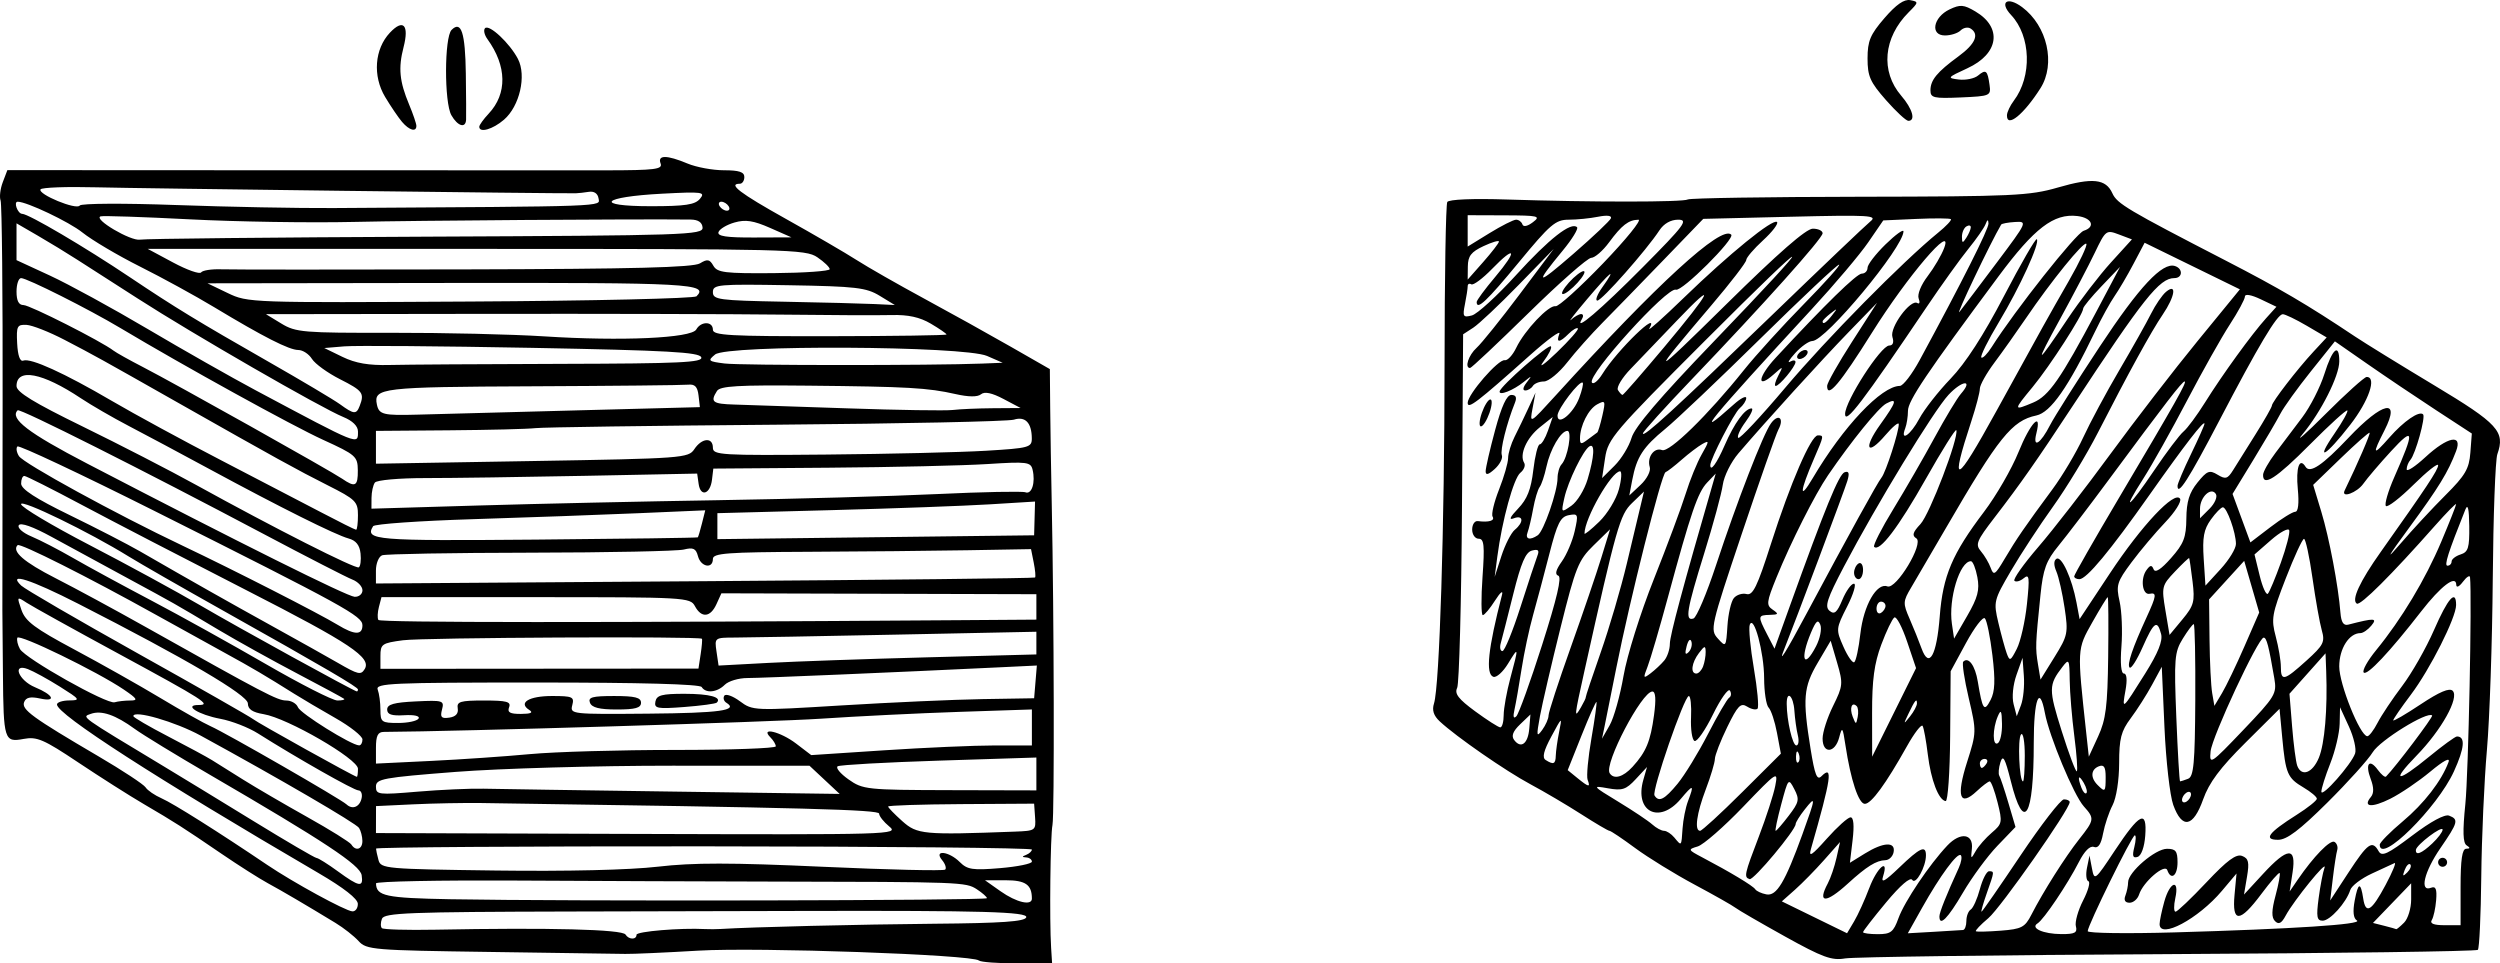 <?xml version="1.0" encoding="utf-8"?>
<svg xmlns="http://www.w3.org/2000/svg" version="1.1" viewBox="0 0 519 200">
	<title>A diagram showing two cubes similar in size and aspect; the first is composed from stacked squares, the second is drawn with no guide to its composition.</title>
	<path d="m 203.221,199.402 c -1.344,-1.214 -45.857,-2.782 -58.203,-2.05 -6.826,0.405 -13.669,0.711 -15.208,0.681 -1.539,-0.032 -14.238,-0.215 -28.22,-0.41 -24.143,-0.338 -25.508,-0.451 -27.145,-2.255 -0.948,-1.044 -3.104,-2.739 -4.793,-3.765 -6.34,-3.853 -10.991,-6.584 -14.075,-8.262 -1.75,-0.952 -6.043,-3.681 -9.539,-6.064 -8.268,-5.635 -9.646,-6.516 -16.16,-10.332 -3.005,-1.76 -9.145,-5.661 -13.646,-8.667 -7.173,-4.793 -8.571,-5.394 -11.335,-4.875 -4.018,0.754 -4.174,0.26 -4.289,-13.575 -0.049,-5.9 -0.101,-11.778 -0.116,-13.06 -0.014,-1.283 0.007,-20.67 0.051,-43.083 C 0.587,61.273 0.397,42.349 0.123,41.633 -0.152,40.917 0.052,39.203 0.576,37.825 l 0.953,-2.507 56.213,0.028 c 30.917,0.014 61.551,0.021 68.075,0.014 10.158,-0.011 11.785,-0.215 11.326,-1.413 -0.692,-1.804 1.266,-1.804 5.581,0 1.842,0.77 5.251,1.399 7.575,1.399 3.136,0 4.227,0.361 4.227,1.399 0,0.77 -0.42,1.399 -0.933,1.399 -2.564,0 0.003,1.958 9.56,7.296 5.771,3.223 12.382,7.069 14.69,8.548 2.308,1.479 8.604,5.074 13.99,7.988 5.386,2.915 13.466,7.403 17.954,9.974 l 8.161,4.674 0.074,8.047 c 0.041,4.426 0.186,13.504 0.324,20.174 0.475,23.005 0.566,64.374 0.147,66.424 -0.44,2.151 -0.637,19.833 -0.283,25.464 l 0.205,3.265 -7.267,0 c -3.997,0 -7.564,-0.269 -7.928,-0.597 z m -71.079,-5.346 c 0,-0.694 9.111,-1.453 14.224,-1.183 0.898,0.047 2.367,0.039 3.264,-0.018 6.284,-0.4 28.875,-0.953 44.455,-1.089 13.908,-0.121 18.671,-0.455 18.965,-1.328 0.385,-1.144 -9.076,-1.417 -45.931,-1.327 -5.643,0.014 -27.59,0.067 -48.772,0.119 -33.488,0.082 -38.584,0.278 -39.055,1.507 -0.298,0.777 -0.304,1.652 -0.014,1.944 0.292,0.292 5.275,0.438 11.074,0.325 23.66,-0.459 38.838,-0.073 39.504,1.005 0.673,1.088 2.285,1.12 2.285,0.045 z m -57.853,-6.417 c -0.018,-1.054 -2.909,-3.316 -8.161,-6.385 -33.803,-19.748 -54.303,-32.963 -54.303,-35.004 0,-0.453 1.154,-0.832 2.565,-0.841 2.377,-0.018 2.235,-0.225 -1.954,-2.855 -2.485,-1.561 -5.481,-3.204 -6.658,-3.651 -3.357,-1.277 -1.919,2.357 1.492,3.771 3.837,1.59 4.52,3.099 1.059,2.339 -2.017,-0.443 -2.942,-0.234 -3.32,0.749 -0.589,1.535 1.643,3.162 15.429,11.249 4.994,2.929 9.401,5.833 9.793,6.453 0.392,0.62 1.895,1.647 3.339,2.282 2.401,1.056 11.791,6.973 21.917,13.813 5.402,3.649 16.212,9.55 17.661,9.641 0.641,0.041 1.154,-0.661 1.139,-1.559 z m 130.601,-1.175 c 9.1e-4,-0.261 -0.942,-1.093 -2.096,-1.849 -2.278,-1.491 -3.205,-1.526 -42.671,-1.6 -13.081,-0.025 -36.9,-0.12 -52.93,-0.211 -16.031,-0.091 -29.14,0.172 -29.132,0.585 0.05,2.633 1.959,3.041 15.414,3.291 24.203,0.45 111.413,0.281 111.416,-0.216 z m 9.329,0.085 c 0,-2.886 -1.316,-3.808 -5.436,-3.808 l -4.304,0 3.238,2.286 c 3.291,2.324 6.503,3.075 6.503,1.521 z M 75.079,181.69 c -0.316,-2.101 -7.704,-6.988 -31.543,-20.866 -6.925,-4.031 -13.927,-8.305 -15.559,-9.497 -3.987,-2.912 -6.918,-3.919 -9.116,-3.131 -1.928,0.691 -2.579,0.223 15.348,11.027 3.334,2.009 11.636,7.073 18.448,11.253 6.812,4.18 12.688,7.617 13.058,7.638 0.37,0.021 2.351,1.263 4.403,2.76 4.49,3.276 5.353,3.418 4.962,0.815 z m 61.477,-1.764 c 7.39,-0.859 15.122,-0.855 34.331,0.018 13.636,0.62 25.037,0.883 25.335,0.585 0.298,-0.298 0.011,-1.182 -0.638,-1.964 -1.835,-2.211 1.406,-1.862 3.662,0.394 1.578,1.579 2.675,1.744 8.394,1.264 3.618,-0.304 6.579,-0.911 6.579,-1.349 0,-0.439 -0.525,-0.831 -1.166,-0.871 -0.933,-0.059 -0.933,-0.168 0,-0.544 0.641,-0.259 1.166,-0.75 1.166,-1.092 0,-0.342 -30.639,-0.642 -68.087,-0.666 -37.448,-0.025 -68.081,0.186 -68.074,0.466 0.007,0.281 0.239,1.35 0.515,2.376 0.483,1.794 1.427,1.878 24.474,2.179 14.667,0.191 27.673,-0.117 33.509,-0.796 z M 75.233,174.578 c -0.007,-0.898 -0.323,-2.114 -0.7,-2.702 -0.614,-0.958 -16.476,-10.204 -32.863,-19.157 -5.277,-2.883 -13.99,-5.405 -13.99,-4.05 0,0.257 3.253,2.154 7.228,4.215 3.976,2.061 8.064,4.27 9.085,4.908 1.021,0.638 3.959,2.478 6.529,4.088 2.57,1.61 8.542,5.093 13.271,7.74 4.73,2.647 8.847,5.212 9.149,5.701 0.904,1.462 2.306,1.007 2.291,-0.743 z m 109.373,-3.003 c -1.154,-0.95 -2.099,-2.148 -2.099,-2.662 0,-0.824 -15.245,-1.231 -82.543,-2.203 -3.591,-0.052 -9.988,0.07 -14.215,0.272 l -7.687,0.366 -0.007,2.799 -0.007,2.799 54.329,0.178 c 52.998,0.174 54.278,0.136 52.231,-1.549 z m 26.078,1.069 c 4.278,-0.16 4.388,-0.238 4.197,-2.985 l -0.196,-2.82 -15.156,0.095 c -8.336,0.052 -15.156,0.278 -15.156,0.501 0,0.224 1.322,1.588 2.937,3.031 3.101,2.771 4.369,2.89 23.374,2.178 z M 75.083,165.639 c 0.166,-0.855 -0.143,-1.555 -0.687,-1.555 -0.919,0 -12.778,-6.725 -20.865,-11.833 -1.941,-1.226 -5.44,-2.586 -7.776,-3.022 -4.543,-0.849 -7.748,-2.87 -4.551,-2.87 2.763,0 1.235,-0.979 -16.788,-10.753 -9.234,-5.008 -17.726,-9.718 -18.873,-10.468 -2.052,-1.342 -2.069,-1.319 -1.085,1.504 0.82,2.354 2.78,3.818 10.945,8.179 5.47,2.921 13.513,7.454 17.873,10.073 4.36,2.619 9.056,5.259 10.435,5.866 3.183,1.402 27.037,15.124 28.236,16.242 1.245,1.161 2.774,0.496 3.135,-1.362 z m 25.348,-1.905 c 2.821,0.064 20.599,0.334 39.505,0.6 l 34.375,0.484 -3.13,-2.926 -3.13,-2.926 -28.447,-0.007 c -15.713,-0.004 -35.858,0.573 -45.002,1.286 -15.192,1.186 -16.555,1.438 -16.555,3.065 0,1.667 0.515,1.729 8.627,1.04 4.745,-0.403 10.936,-0.681 13.757,-0.617 z m 114.721,-3.061 0,-3.411 -20.195,0.645 c -11.107,0.355 -20.581,0.884 -21.052,1.175 -0.471,0.292 0.537,1.516 2.241,2.72 2.985,2.111 3.749,2.192 21.052,2.236 l 17.954,0.046 z M 74.315,159.595 c 0,-2.049 -14.633,-10.516 -19.587,-11.334 -2.329,-0.385 -3.266,-1.024 -3.271,-2.231 -0.007,-1.724 -12.879,-9.29 -35.187,-20.68 -9.924,-5.067 -14.805,-6.625 -11.874,-3.791 0.751,0.727 11.649,7.066 24.217,14.089 12.568,7.022 23.326,13.155 23.907,13.629 0.975,0.795 21.036,11.951 21.561,11.991 0.128,0.011 0.233,-0.743 0.233,-1.672 z m 35.774,-3.044 c 5.056,-0.475 18.592,-0.864 30.079,-0.864 11.488,0 20.887,-0.336 20.887,-0.746 0,-0.41 -0.504,-1.25 -1.119,-1.866 -2.224,-2.225 2.09,-1.185 5.326,1.283 l 3.149,2.402 15.209,-1.002 c 8.365,-0.551 18.672,-1.002 22.904,-1.003 l 7.695,-0.002 0,-3.735 0,-3.735 -15.156,0.504 c -8.336,0.277 -21.242,0.915 -28.68,1.417 -10.056,0.679 -75.41,2.653 -90.704,2.74 -1.244,0.007 -1.632,0.791 -1.632,3.294 l 0,3.284 11.425,-0.555 c 6.284,-0.305 15.562,-0.944 20.618,-1.419 z M 75.247,153.513 c 0,-0.683 -2.52,-2.677 -5.6,-4.431 -3.08,-1.754 -6.936,-4.029 -8.568,-5.055 -5.906,-3.713 -8.781,-5.408 -14.279,-8.419 -3.078,-1.686 -9.583,-5.284 -14.457,-7.996 C 18.335,119.816 4.15,112.677 3.654,113.173 c -1.272,1.272 1.285,3.5 7.87,6.857 4.012,2.045 12.332,6.547 18.487,10.004 24.915,13.991 27.593,15.393 29.411,15.393 1.041,0 2.135,0.631 2.43,1.402 0.493,1.285 11.072,7.879 12.694,7.912 0.385,0.007 0.7,-0.544 0.7,-1.227 z m 11.644,-4.332 c 0.335,-0.542 -0.867,-0.825 -2.976,-0.7 -2.617,0.155 -3.538,-0.154 -3.538,-1.189 0,-1.068 1.408,-1.466 5.951,-1.68 5.656,-0.267 5.925,-0.183 5.436,1.688 -0.42,1.607 -0.143,1.916 1.511,1.68 1.335,-0.19 1.932,-0.846 1.752,-1.921 -0.236,-1.408 0.517,-1.633 5.463,-1.633 4.716,0 5.641,0.249 5.2,1.399 -0.409,1.067 0.177,1.396 2.465,1.385 2.073,-0.011 2.604,-0.266 1.717,-0.829 -2.349,-1.488 -0.065,-2.889 4.714,-2.889 4.291,0 4.672,0.172 4.219,1.905 -0.489,1.869 -0.186,1.902 15.759,1.758 14.93,-0.135 18.803,-0.676 16.233,-2.264 -0.53,-0.328 -0.724,-0.982 -0.432,-1.455 0.292,-0.473 1.747,0.039 3.232,1.138 2.675,1.978 2.882,1.986 21.169,0.868 10.157,-0.621 23.295,-1.209 29.194,-1.307 l 10.726,-0.177 0.283,-3.398 0.283,-3.398 -7.745,0.374 c -21.38,1.033 -49.396,2.224 -52.334,2.224 -1.821,0 -3.941,0.63 -4.71,1.399 -1.604,1.605 -3.952,1.833 -4.797,0.466 -0.367,-0.594 -12.79,-0.933 -34.198,-0.933 -30.275,0 -33.565,0.147 -33.056,1.476 0.311,0.812 0.566,2.701 0.566,4.198 0,2.547 0.236,2.722 3.676,2.722 2.022,0 3.929,-0.409 4.238,-0.91 z m 35.586,-3.288 c -0.44,-1.148 0.465,-1.399 5.03,-1.399 4.327,0 5.567,0.312 5.567,1.399 0,1.071 -1.181,1.399 -5.03,1.399 -3.611,0 -5.181,-0.395 -5.567,-1.399 z m 13.586,-0.251 c 0.263,-1.322 1.361,-1.613 6.056,-1.608 5.231,0.007 7.806,0.709 6.689,1.826 -0.238,0.238 -3.275,0.65 -6.749,0.915 -5.633,0.43 -6.282,0.307 -5.996,-1.133 z M 27.04,145.426 c 1.687,0 1.476,-0.36 -1.331,-2.268 -5.454,-3.707 -21.788,-11.654 -22.112,-10.758 -0.165,0.456 0.08,1.506 0.543,2.334 1.116,1.995 18.061,11.532 19.652,11.06 0.683,-0.202 2.145,-0.368 3.248,-0.368 z m 44.399,-0.348 c -0.214,-0.191 -4.586,-2.551 -9.716,-5.244 -5.13,-2.693 -12.475,-6.771 -16.322,-9.062 -9.653,-5.748 -8.753,-5.237 -19.12,-10.855 -5.13,-2.78 -12.128,-6.585 -15.552,-8.455 -3.899,-2.13 -6.451,-3.036 -6.829,-2.423 -0.337,0.545 0.825,1.575 2.628,2.328 1.778,0.743 5.69,2.769 8.695,4.502 3.004,1.733 10.289,5.692 16.189,8.797 5.899,3.105 16.602,9.045 23.784,13.2 7.182,4.155 13.862,7.556 14.845,7.557 0.983,0.002 1.613,-0.153 1.399,-0.344 z m 2.876,-1.943 c 0,-0.502 -7.014,-4.604 -27.981,-16.364 -8.464,-4.748 -17.278,-9.8 -19.587,-11.228 -8.259,-5.108 -22.385,-11.976 -22.378,-10.88 0.003,0.613 6.404,4.435 14.224,8.493 7.819,4.058 18.204,9.714 23.078,12.567 7.883,4.616 31.81,17.77 32.411,17.817 0.128,0.011 0.233,-0.173 0.233,-0.406 z m 1.387,-4.22 C 77.177,136.527 72.766,133.58 51.238,122.571 38.537,116.077 23.11,108.079 16.954,104.798 10.798,101.518 5.447,98.822 5.062,98.808 c -0.385,-0.014 -0.687,0.709 -0.672,1.606 0.021,1.14 3.043,3.1 10.026,6.498 5.499,2.676 12.097,6.076 14.662,7.555 10.772,6.211 18.282,10.458 27.514,15.561 5.386,2.977 11.472,6.383 13.524,7.57 4.247,2.456 4.8,2.586 5.584,1.317 z m 69.755,-3.1 c 0.25,-1.64 0.368,-3.084 0.262,-3.208 -0.46,-0.539 -57.812,-0.252 -62.049,0.31 -4.388,0.582 -4.692,0.794 -4.692,3.277 l 0,2.654 33.012,-0.025 33.012,-0.025 0.454,-2.983 z m 47.077,0.645 22.618,-0.6 0,-2.355 0,-2.355 -29.147,0.599 c -16.031,0.329 -31.068,0.603 -33.415,0.608 -4.245,0.011 -4.266,0.025 -3.843,2.912 l 0.426,2.903 10.372,-0.556 c 5.704,-0.306 20.55,-0.826 32.989,-1.156 z M 75.241,129.8 C 75.234,127.896 71.594,125.897 32.031,106.055 16.726,98.379 3.94,92.363 3.617,92.686 c -0.323,0.323 -0.182,1.221 0.313,1.997 0.99,1.551 20.102,12.013 34.01,18.618 10.626,5.046 28.288,14.062 32.178,16.425 3.522,2.14 5.132,2.163 5.123,0.074 z m 124.288,-1.054 15.623,-0.112 0,-2.638 0,-2.638 -32.695,-0.093 -32.695,-0.093 -1.032,2.265 c -1.253,2.75 -3.116,2.917 -4.463,0.399 -0.969,-1.81 -1.953,-1.866 -33.035,-1.866 l -32.036,0 -0.53,2.028 c -0.292,1.115 -0.342,2.332 -0.113,2.703 0.349,0.565 46.322,0.582 120.976,0.046 z M 75.247,122.547 c 0,-0.782 -0.944,-1.787 -2.099,-2.232 -1.154,-0.445 -9.444,-4.702 -18.421,-9.459 C 29.652,97.567 4.116,84.724 3.665,85.175 1.951,86.889 5.835,89.865 18.128,96.256 49.771,112.708 72.086,123.823 73.615,123.894 c 0.898,0.042 1.632,-0.564 1.632,-1.347 z m 139.63,-2.657 c 0.158,-0.158 0.035,-1.548 -0.274,-3.09 l -0.56,-2.803 -13.203,0.233 c -7.262,0.128 -22.122,0.273 -33.023,0.322 -16.956,0.076 -19.82,0.291 -19.82,1.488 0,2.137 -2.511,1.666 -3.099,-0.582 -0.419,-1.601 -0.982,-1.865 -2.934,-1.375 -1.329,0.334 -15.674,0.627 -31.878,0.653 -16.204,0.025 -30.042,0.269 -30.752,0.542 -0.71,0.272 -1.29,1.701 -1.29,3.174 l 0,2.679 68.272,-0.477 c 37.55,-0.262 68.402,-0.606 68.559,-0.764 z M 74.849,114.899 C 74.664,113.163 73.894,112.203 72.35,111.785 69.659,111.057 58.104,105.291 43.536,97.408 37.637,94.215 30.082,90.179 26.747,88.439 23.413,86.698 18.933,84.107 16.793,82.681 8.789,77.35 3.43,76.333 3.43,80.147 c 0,1.25 3.575,3.435 13.757,8.409 7.566,3.696 18.164,9.154 23.551,12.13 16.141,8.916 33.069,17.492 33.745,17.095 0.349,-0.204 0.514,-1.501 0.367,-2.882 z m 70.019,-3.348 c 0.099,-0.099 0.486,-1.401 0.861,-2.895 l 0.681,-2.715 -13.919,0.603 c -7.655,0.331 -23.054,0.887 -34.22,1.234 -11.165,0.347 -20.531,1.004 -20.813,1.46 -1.788,2.893 0.372,3.071 33.788,2.783 18.393,-0.159 33.522,-0.37 33.621,-0.468 z m 69.912,-3.926 0.096,-3.503 -9.422,0.581 c -5.182,0.32 -20.02,0.863 -32.973,1.207 l -23.551,0.626 0,2.695 0,2.695 32.877,-0.398 32.877,-0.398 z M 74.311,106.944 c -0.003,-2.807 -0.471,-3.267 -6.296,-6.202 C 61.719,97.57 57.107,95.026 36.966,83.611 20.74,74.415 19.655,73.814 13.412,70.562 10.23,68.904 6.667,67.501 5.493,67.444 c -1.935,-0.094 -2.115,0.266 -1.929,3.861 0.131,2.526 0.592,3.817 1.271,3.556 1.538,-0.59 8.472,2.566 18.398,8.373 4.754,2.781 14.94,8.317 22.634,12.3 7.695,3.984 17.069,8.863 20.832,10.842 3.763,1.979 7.015,3.599 7.228,3.599 0.213,0 0.386,-1.364 0.384,-3.032 z m 75.085,-3.111 c 15.389,-0.247 35.708,-0.817 45.151,-1.265 9.444,-0.448 17.696,-0.613 18.339,-0.366 1.311,0.503 2.113,-2.047 1.476,-4.696 -0.385,-1.603 -1.139,-1.697 -9.375,-1.169 -4.926,0.316 -19.744,0.657 -32.929,0.759 l -23.972,0.185 -0.277,2.312 c -0.362,3.014 -2.377,3.651 -2.771,0.877 l -0.305,-2.153 -23.317,0.466 c -12.825,0.257 -27.724,0.466 -33.111,0.466 -5.45,0 -10.097,0.414 -10.479,0.933 -0.377,0.513 -0.692,1.942 -0.699,3.176 l -0.014,2.243 22.151,-0.658 c 12.183,-0.362 34.743,-0.86 50.132,-1.108 z M 74.283,97.615 C 74.251,94.75 73.857,94.404 67.096,91.318 60.683,88.392 38.338,76.068 24.956,68.077 18.416,64.172 5.611,57.735 4.383,57.735 c -0.524,0 -0.953,1.259 -0.953,2.799 0,1.915 0.46,2.799 1.457,2.799 1.311,0 16.183,7.53 18.682,9.459 0.56,0.433 3.288,1.957 6.063,3.387 6.714,3.462 39.06,21.591 41.393,23.2 2.734,1.886 3.293,1.583 3.258,-1.763 z m 69.865,-4.376 c 1.563,-2.347 3.851,-2.518 3.849,-0.288 -7.8e-4,1.517 1.66,1.617 23.55,1.416 12.953,-0.119 27.853,-0.474 33.111,-0.789 8.994,-0.539 9.559,-0.692 9.546,-2.583 -0.025,-3.23 -1.36,-4.623 -3.72,-3.874 -1.156,0.367 -23.348,0.838 -49.316,1.047 -25.968,0.209 -48.473,0.529 -50.012,0.712 -1.539,0.183 -9.618,0.386 -17.954,0.453 l -15.156,0.12 0,3.405 0,3.405 32.411,-0.551 c 31.374,-0.534 32.452,-0.613 33.691,-2.472 z m -69.833,-3.674 c 0,-1.102 -1.125,-2.211 -3.031,-2.987 C 66.724,84.723 39.968,69.301 28.613,61.985 25.791,60.167 22.65,58.152 21.633,57.507 20.615,56.863 18.097,55.247 16.037,53.917 13.976,52.587 10.297,50.343 7.86,48.931 l -4.43,-2.568 0,3.822 0,3.822 6.968,3.219 c 3.833,1.771 12.961,6.761 20.286,11.089 7.325,4.328 17.405,10.05 22.4,12.715 21.718,11.585 21.231,11.389 21.231,8.536 z m 45.052,-4.361 25.931,-0.682 -0.282,-2.433 c -0.209,-1.802 -0.766,-2.38 -2.148,-2.231 -1.026,0.111 -15.598,0.262 -32.383,0.337 -31.34,0.139 -32.968,0.33 -32.239,3.795 0.436,2.073 1.31,2.29 8.406,2.089 3.731,-0.106 18.452,-0.499 32.714,-0.874 z M 74.681,84.245 c 1.007,-2.624 0.638,-3.121 -4.1,-5.522 -2.566,-1.301 -5.186,-3.197 -5.821,-4.214 -0.635,-1.017 -1.907,-1.849 -2.826,-1.849 -1.894,0 -7.268,-2.734 -17.466,-8.885 C 40.621,61.455 33.696,57.663 29.079,55.348 24.462,53.034 19.073,49.845 17.104,48.263 14.37,46.066 5.561,41.876 3.676,41.876 c -0.918,0 -0.007,2.493 0.92,2.515 1.373,0.032 12.954,6.849 22.448,13.214 9.276,6.219 14.095,9.157 28.617,17.443 6.925,3.952 13.641,7.947 14.923,8.877 2.917,2.117 3.394,2.154 4.097,0.32 z m 131.493,0.502 5.713,-0.041 -3.566,-1.882 c -2.399,-1.266 -3.925,-1.585 -4.663,-0.973 -0.714,0.591 -2.566,0.577 -5.295,-0.041 -5.761,-1.304 -9.811,-1.535 -30.648,-1.747 -14.496,-0.148 -18.218,0.07 -18.873,1.105 -1.444,2.28 -0.928,2.685 3.586,2.816 2.437,0.071 13.034,0.427 23.551,0.791 10.516,0.364 20.327,0.516 21.802,0.338 1.475,-0.178 5.252,-0.343 8.394,-0.366 z m -89.684,-9.21 c 24.794,-0.065 29.503,-0.287 29.088,-1.37 -0.403,-1.051 -6.946,-1.415 -35.18,-1.954 C 91.322,71.85 73.825,71.71 71.517,71.902 l -4.197,0.35 3.776,1.837 c 2.72,1.323 5.459,1.794 9.793,1.682 3.31,-0.085 19.33,-0.19 35.601,-0.233 z m 87.469,-0.062 4.197,-0.168 -3.239,-1.411 c -4.811,-2.095 -53.964,-2.359 -56.461,-0.303 -1.583,1.303 -1.448,1.431 1.952,1.866 3.288,0.42 43.167,0.432 53.551,0.018 z m -59.417,-7.071 c 0.984,-1.758 3.456,-1.729 3.456,0.042 0,1.187 3.433,1.378 24.25,1.349 13.338,-0.018 24.25,-0.179 24.25,-0.357 0,-0.178 -1.464,-1.188 -3.254,-2.244 -2.293,-1.353 -4.702,-1.882 -8.161,-1.79 -2.699,0.072 -12.882,0.032 -22.628,-0.09 -9.747,-0.121 -37.865,-0.191 -62.486,-0.157 l -44.765,0.063 3.21,1.953 c 2.995,1.822 4.526,1.95 22.846,1.914 10.8,-0.021 25.092,0.313 31.761,0.743 15.99,1.031 30.514,0.374 31.52,-1.426 z m 0.05,-6.89 c 2.624,-2.625 -1.431,-2.845 -50.979,-2.773 l -50.544,0.074 4.212,2.025 c 4.173,2.006 4.643,2.023 50.352,1.759 25.377,-0.147 46.508,-0.635 46.958,-1.085 z m 38.029,-0.11 c -2.795,-1.704 -4.925,-1.951 -18.887,-2.19 -14.714,-0.252 -15.737,-0.159 -15.737,1.434 0,1.566 1.191,1.727 14.69,1.986 8.079,0.155 16.579,0.374 18.887,0.487 l 4.197,0.204 -3.15,-1.921 z M 45.952,55.908 c 2.006,0.073 24.764,0.08 50.574,0.018 35.085,-0.086 47.396,-0.402 48.785,-1.252 1.549,-0.948 2.011,-0.866 2.785,0.495 0.81,1.426 2.394,1.62 12.54,1.535 6.387,-0.053 11.613,-0.425 11.613,-0.825 0,-0.4 -1.154,-1.511 -2.565,-2.468 -2.445,-1.659 -5.75,-1.74 -70.79,-1.74 l -68.225,0 5.268,2.826 c 2.897,1.554 5.516,2.478 5.818,2.052 0.302,-0.425 2.191,-0.714 4.197,-0.641 z m 42.508,-6.775 c 54.108,-0.245 57.508,-0.358 57.395,-1.893 -0.08,-1.086 -0.912,-1.642 -2.486,-1.66 -11.222,-0.13 -56.954,0.192 -69.987,0.493 -8.977,0.207 -24.26,-0.035 -33.962,-0.538 -9.702,-0.503 -18.04,-0.781 -18.528,-0.619 -1.613,0.538 6.282,5.2 8.187,4.835 1.026,-0.196 27.747,-0.475 59.381,-0.618 z m 71.407,-1.819 c -3.46,-1.526 -5.107,-1.776 -7.388,-1.122 -1.615,0.463 -3.109,1.361 -3.32,1.994 -0.285,0.854 1.625,1.144 7.388,1.122 l 7.772,-0.032 z M 36.602,42.566 c 10.739,0.39 25.402,0.672 32.583,0.627 57.819,-0.361 55.348,-0.271 55.07,-2.017 -0.161,-1.013 -0.926,-1.526 -2.016,-1.352 -0.966,0.154 -2.176,0.289 -2.689,0.299 -3.709,0.076 -90.876,-1.007 -99.649,-1.238 -6.074,-0.16 -11.243,0.032 -11.488,0.429 -0.622,1.007 7.487,4.353 8.135,3.356 0.296,-0.455 9.101,-0.501 20.053,-0.103 z m 114.66,0.243 c -0.317,-0.513 -0.996,-0.933 -1.509,-0.933 -0.513,0 -0.673,0.42 -0.356,0.933 0.317,0.513 0.996,0.933 1.509,0.933 0.513,0 0.673,-0.42 0.356,-0.933 z m -5.947,-1.538 c 1.175,-1.417 0.551,-1.501 -7.873,-1.06 -12.599,0.659 -14.343,2.598 -2.336,2.598 7.162,0 9.186,-0.305 10.209,-1.538 z M 370.539,194.399 c -5.078,-2.822 -9.695,-5.497 -10.26,-5.945 -0.565,-0.448 -4.385,-2.612 -8.489,-4.808 -4.104,-2.196 -9.647,-5.608 -12.318,-7.58 -2.671,-1.973 -5.076,-3.587 -5.345,-3.587 -0.268,0 -2.91,-1.553 -5.869,-3.452 -2.96,-1.898 -7.688,-4.686 -10.507,-6.196 -5.166,-2.765 -15.432,-9.879 -18.85,-13.061 -1.286,-1.197 -1.651,-2.329 -1.203,-3.732 1.149,-3.6 2.181,-36.716 2.191,-70.332 0.007,-18.079 0.261,-33.277 0.568,-33.774 0.334,-0.541 5.324,-0.748 12.422,-0.514 17.437,0.573 36.58,0.567 37.516,-0.011 0.449,-0.278 16.476,-0.53 35.616,-0.562 31.91,-0.052 35.331,-0.211 41.207,-1.918 7.214,-2.096 9.955,-1.803 11.313,1.207 0.971,2.153 3.158,3.451 23.452,13.924 11.293,5.828 16.978,9.165 26.913,15.802 2.052,1.371 9.46,5.935 16.463,10.143 13.276,7.978 14.747,9.584 13.09,14.284 -0.42,1.19 -0.849,12.869 -0.954,25.952 -0.105,13.084 -0.65,29.036 -1.212,35.45 -0.562,6.414 -1.09,18.25 -1.173,26.303 -0.084,8.053 -0.402,14.892 -0.709,15.199 -0.306,0.306 -29.254,0.706 -64.329,0.887 -35.075,0.182 -65.241,0.583 -67.037,0.892 -2.773,0.477 -4.655,-0.212 -12.497,-4.569 z m 17.516,-10.026 c 1.62,-4.313 4.142,-6.45 2.866,-2.429 -0.477,1.502 0.371,1.035 3.389,-1.866 4.292,-4.125 5.515,-4.682 5.515,-2.513 0,2.4 -2.14,6.24 -2.843,5.102 -0.405,-0.656 -2.472,1.126 -5.434,4.686 -2.629,3.16 -4.78,5.933 -4.78,6.163 0,0.23 1.385,0.418 3.077,0.418 2.682,0 3.232,-0.428 4.282,-3.332 1.247,-3.448 6.447,-11.175 10.151,-15.083 2.701,-2.85 5.439,-2.466 5.082,0.713 -0.243,2.169 -0.195,2.196 0.799,0.443 0.582,-1.026 2.087,-2.74 3.343,-3.809 2.166,-1.842 2.228,-2.169 1.189,-6.297 -0.603,-2.395 -1.334,-4.354 -1.625,-4.354 -0.291,0 -1.506,0.918 -2.7,2.04 -3.543,3.329 -4.282,1.095 -2.002,-6.048 1.97,-6.172 1.975,-6.357 0.343,-13.29 -0.911,-3.867 -1.421,-7.266 -1.133,-7.554 1.088,-1.089 2.461,0.791 3.015,4.128 0.98,5.905 1.32,6.396 2.654,3.824 0.912,-1.758 1.007,-4.052 0.383,-9.273 -0.456,-3.816 -1.161,-7.27 -1.568,-7.677 -0.407,-0.407 -2.171,1.9 -3.921,5.127 l -3.181,5.867 -0.103,13.527 c -0.057,7.44 -0.476,13.48 -0.933,13.422 -1.459,-0.184 -3.062,-4.37 -3.704,-9.672 -0.343,-2.832 -0.828,-5.502 -1.079,-5.932 -0.251,-0.43 -1.711,1.459 -3.245,4.198 -4.397,7.853 -7.409,11.977 -8.749,11.977 -1.29,0 -2.932,-4.956 -4.02,-12.127 -0.588,-3.877 -0.688,-4.002 -1.312,-1.633 -0.863,3.276 -3.438,3.428 -3.438,0.202 0,-1.3 0.979,-4.343 2.176,-6.763 2.062,-4.17 2.106,-4.639 0.84,-8.969 l -1.336,-4.569 -2.689,4.569 c -2.973,5.052 -3.17,7.428 -1.482,17.907 0.868,5.392 1.335,6.569 2.245,5.659 2.462,-2.463 2.058,0.354 -2.161,15.052 -0.534,1.86 0.13,1.436 3.28,-2.099 2.172,-2.437 4.392,-4.431 4.933,-4.431 0.633,0 0.785,1.679 0.425,4.717 l -0.559,4.717 3.104,-1.919 c 3.865,-2.389 6.4,-2.511 5.968,-0.286 -0.174,0.898 -0.94,1.648 -1.701,1.667 -1.894,0.047 -3.892,1.292 -7.805,4.863 -4.558,4.159 -6.396,4.142 -4.159,-0.04 0.593,-1.109 1.408,-3.495 1.81,-5.303 l 0.732,-3.287 -3.305,3.732 c -1.818,2.052 -4.536,4.824 -6.041,6.159 l -2.735,2.428 6.769,3.309 6.769,3.309 1.47,-2.472 c 0.809,-1.36 2.219,-4.466 3.135,-6.903 z m 19.465,8.697 c 0.385,-0.037 0.699,-0.882 0.699,-1.878 0,-0.996 0.408,-2.063 0.907,-2.372 0.499,-0.309 1.355,-2.222 1.901,-4.253 0.547,-2.031 1.398,-3.692 1.891,-3.692 1.146,0 1.148,-0.014 -0.461,4.547 -0.747,2.117 -1.239,3.849 -1.093,3.849 0.146,0 3.783,-5.247 8.084,-11.661 4.301,-6.414 8.36,-11.661 9.021,-11.661 0.661,0 1.201,0.257 1.201,0.57 0,1.503 -14.322,21.932 -16.892,24.095 -1.611,1.356 -2.772,2.578 -2.579,2.717 0.193,0.138 2.524,0.083 5.181,-0.124 4.317,-0.336 4.992,-0.689 6.341,-3.322 2.453,-4.787 7.036,-12.027 9.922,-15.674 3.173,-4.01 3.213,-4.294 0.96,-6.802 -2.09,-2.326 -7.188,-14.562 -8.087,-19.409 -1.118,-6.029 -2.308,-2.818 -2.308,6.227 0,15.482 -2.029,18.862 -4.763,7.936 -1.199,-4.789 -1.631,-5.572 -2.159,-3.908 -0.363,1.144 -0.467,2.399 -0.232,2.788 0.236,0.389 1.089,2.942 1.895,5.673 l 1.467,4.965 -3.747,3.897 c -2.061,2.143 -5.282,6.521 -7.159,9.728 -3.155,5.392 -4.89,7.14 -4.89,4.929 0,-0.818 1.458,-4.469 4.017,-10.059 0.528,-1.154 0.722,-2.336 0.431,-2.627 -0.681,-0.682 -4.298,4.226 -8.054,10.928 l -2.954,5.271 5.378,-0.306 c 2.958,-0.168 5.693,-0.336 6.078,-0.373 z m 23.429,-0.767 c -0.227,-0.898 0.449,-3.309 1.502,-5.359 1.054,-2.049 1.55,-3.848 1.103,-3.997 -0.447,-0.149 -0.579,-1.411 -0.293,-2.804 l 0.52,-2.533 0.511,2.679 c 0.498,2.61 0.619,2.516 4.708,-3.657 5.212,-7.869 6.754,-8.635 6.354,-3.157 -0.173,2.37 -0.818,4.163 -1.589,4.417 -0.982,0.323 -1.148,-0.17 -0.682,-2.026 0.339,-1.35 0.385,-2.454 0.104,-2.454 -0.581,0 -9.778,18.709 -9.781,19.897 -9.5e-4,0.425 8.078,0.541 17.952,0.256 24.754,-0.713 39.254,-1.658 37.937,-2.472 -0.737,-0.455 -0.891,-1.847 -0.459,-4.148 0.711,-3.792 1.233,-3.915 1.767,-0.417 0.516,3.379 1.728,2.645 4.643,-2.812 1.439,-2.694 2.278,-4.739 1.865,-4.544 -0.413,0.194 -2.538,1.177 -4.723,2.184 -2.185,1.007 -4.196,2.535 -4.469,3.396 -0.837,2.638 -4.204,6.384 -5.738,6.384 -1.203,0 -1.345,-0.801 -0.831,-4.676 0.341,-2.572 0.887,-5.405 1.213,-6.297 0.708,-1.938 -6.389,6.802 -8.061,9.926 -0.856,1.601 -1.442,1.904 -2.204,1.141 -0.763,-0.763 -0.732,-2.185 0.116,-5.357 0.635,-2.375 1.012,-4.46 0.839,-4.634 -0.174,-0.174 -1.874,1.772 -3.779,4.323 -4.507,6.038 -6.131,6.098 -5.584,0.208 l 0.412,-4.431 -3.022,3.59 c -4.91,5.833 -12.962,10.127 -12.948,6.905 0.003,-0.641 0.442,-2.74 0.977,-4.664 1.165,-4.196 3.187,-4.816 2.283,-0.7 -0.338,1.539 -0.316,2.799 0.049,2.799 0.365,0 3.253,-2.747 6.418,-6.105 4.304,-4.567 6.169,-5.946 7.399,-5.474 1.348,0.517 1.532,1.298 1.022,4.323 l -0.624,3.692 3.946,-4.281 c 5.144,-5.581 6.958,-5.675 6.137,-0.317 l -0.608,3.965 1.654,-2.42 c 3.317,-4.853 6.787,-8.416 7.667,-7.872 0.496,0.306 0.745,1.068 0.555,1.693 -0.19,0.625 -0.597,3.235 -0.902,5.801 l -0.556,4.664 3.814,-5.831 c 3.993,-6.104 4.922,-6.758 6.241,-4.401 0.662,1.183 1.867,0.621 6.988,-3.256 3.834,-2.903 6.741,-4.474 7.641,-4.128 2.039,0.783 1.874,1.401 -1.812,6.761 -3.37,4.901 -4.378,9.15 -1.948,8.217 0.995,-0.382 1.257,0.243 1.074,2.56 -0.134,1.686 -0.541,3.548 -0.905,4.137 -0.451,0.731 0.395,1.072 2.657,1.072 l 3.32,0 0,-7.929 c 0,-5.714 0.326,-7.933 1.166,-7.944 0.849,-0.011 0.874,-0.201 0.093,-0.7 -0.777,-0.496 -0.851,-2.876 -0.268,-8.615 0.634,-6.241 1.391,-43.059 0.968,-47.056 -0.051,-0.483 -0.709,-0.063 -1.462,0.933 -0.816,1.079 -1.381,1.326 -1.399,0.612 -0.052,-2.104 -3.212,0.312 -7.305,5.585 -6.501,8.375 -11.194,13.369 -11.9,12.662 -0.371,-0.371 0.793,-2.47 2.588,-4.663 5.257,-6.426 10.199,-14.655 13.505,-22.487 1.696,-4.017 3.083,-7.526 3.083,-7.797 0,-0.271 -1.989,1.756 -4.421,4.505 -9.03,10.21 -15.44,16.6 -16.189,16.137 -1.182,-0.73 0.599,-4.579 4.979,-10.758 9.512,-13.42 11.9,-17.028 11.9,-17.971 0,-0.552 -2.298,1.266 -5.107,4.041 -2.809,2.774 -5.388,4.763 -5.732,4.419 -0.344,-0.344 0.442,-3.048 1.746,-6.009 4.26,-9.672 4.144,-10.613 -0.665,-5.383 -2.359,2.565 -4.954,5.609 -5.767,6.763 -1.329,1.887 -4.704,3.105 -3.878,1.399 2.71,-5.594 5.381,-11.77 5.178,-11.973 -0.142,-0.142 -2.837,2.234 -5.987,5.28 l -5.729,5.538 1.695,5.598 c 1.651,5.455 3.522,15.34 3.971,20.978 0.156,1.963 0.64,2.691 1.622,2.438 5.48,-1.413 6.101,-1.386 4.782,0.21 -0.704,0.852 -1.72,1.55 -2.258,1.55 -2.351,0 -4.39,3.199 -4.402,6.908 -0.011,3.644 4.298,14.385 5.818,14.498 0.372,0.028 1.336,-1.227 2.143,-2.789 0.807,-1.561 3.107,-5.005 5.111,-7.653 2.004,-2.648 4.978,-7.877 6.61,-11.621 2.878,-6.602 4.582,-8.527 4.58,-5.174 -9.6e-4,2.615 -5.41,13.335 -9.394,18.618 -2.015,2.672 -3.663,5.066 -3.663,5.32 0,0.255 2.561,-1.238 5.69,-3.318 3.919,-2.603 5.99,-3.48 6.655,-2.816 1.421,1.421 -2.327,8.148 -7.49,13.447 -5.456,5.599 -4.083,5.722 2.607,0.233 2.814,-2.309 5.41,-4.198 5.768,-4.198 1.792,0 1.587,2.4 -0.62,7.242 -3.448,7.566 -15.408,19.391 -15.408,15.234 0,-0.465 2.14,-2.638 4.755,-4.828 4.449,-3.726 8.087,-8.435 9.525,-12.33 0.391,-1.06 -1.008,-0.324 -3.799,1.998 -2.43,2.022 -6.15,4.543 -8.267,5.603 -3.866,1.935 -5.812,1.763 -4.051,-0.359 0.639,-0.77 0.628,-1.972 -0.035,-3.713 -1.207,-3.175 -0.306,-4.348 1.472,-1.917 0.722,0.988 1.489,1.617 1.704,1.398 2.019,-2.058 9.841,-12.417 9.577,-12.682 -0.952,-0.952 -10.84,5.157 -12.332,7.619 -0.933,1.539 -5.187,6.262 -9.454,10.495 -5.749,5.703 -8.39,7.696 -10.199,7.696 -3.113,0 -2.02,-1.471 3.854,-5.184 2.306,-1.458 4.193,-2.963 4.193,-3.345 0,-0.382 -1.246,-1.43 -2.769,-2.33 -3.345,-1.976 -3.717,-2.853 -4.424,-10.423 l -0.552,-5.913 -7.098,7.057 c -5.25,5.22 -7.53,8.274 -8.757,11.732 -2.066,5.817 -4.367,6.253 -6.207,1.176 -0.698,-1.924 -1.52,-9.166 -1.827,-16.092 l -0.559,-12.594 -2.018,3.732 c -1.11,2.052 -3.1,5.177 -4.422,6.945 -2.01,2.687 -2.405,4.215 -2.41,9.329 -0.004,3.53 -0.58,7.217 -1.364,8.721 -0.747,1.433 -1.635,4.082 -1.974,5.886 -0.423,2.254 -1.017,3.128 -1.897,2.79 -0.81,-0.311 -1.962,0.842 -3.13,3.133 -2.349,4.605 -7.283,11.939 -8.567,12.732 -1.584,0.979 1.158,2.21 4.959,2.226 2.787,0.011 3.335,-0.284 2.997,-1.618 z m 10.281,-6.373 c 0.311,-0.812 0.566,-2.067 0.566,-2.791 0,-2.078 5.647,-6.928 8.066,-6.928 1.815,0 2.193,0.482 2.193,2.799 0,2.8 -1.342,3.83 -2.126,1.633 -0.51,-1.43 -5.031,2.47 -5.849,5.045 -0.3,0.945 -1.191,1.718 -1.981,1.718 -0.926,0 -1.235,-0.524 -0.87,-1.476 z m 64.922,-6.92 c 0,-0.513 0.42,-0.933 0.933,-0.933 0.513,0 0.933,0.42 0.933,0.933 0,0.513 -0.42,0.933 -0.933,0.933 -0.513,0 -0.933,-0.42 -0.933,-0.933 z m -7.062,12.527 c 0.806,-0.806 1.466,-2.973 1.466,-4.816 l 0,-3.35 -3.964,4.116 -3.964,4.116 2.332,0.589 c 1.282,0.324 2.407,0.639 2.498,0.7 0.092,0.061 0.826,-0.549 1.632,-1.356 z M 374.206,173.123 c 2.784,-7.684 2.818,-8.083 0.436,-5.054 -1.026,1.305 -1.865,2.656 -1.865,3.003 0,1.259 -8.732,11.711 -9.554,11.437 -1.223,-0.408 -1.109,-0.932 1.931,-8.887 1.515,-3.964 3.039,-8.676 3.387,-10.472 0.616,-3.179 0.44,-3.064 -6.659,4.332 -4.011,4.179 -8.257,7.887 -9.436,8.24 -2.077,0.622 -2.048,0.693 0.933,2.263 5.801,3.055 10.539,5.905 11.005,6.621 0.257,0.394 1.297,0.874 2.313,1.067 2.129,0.404 3.871,-2.508 7.51,-12.551 z m 126.17,6.328 c -0.287,-0.287 -0.809,0.231 -1.159,1.151 -0.506,1.33 -0.399,1.437 0.522,0.522 0.637,-0.633 0.924,-1.386 0.637,-1.673 z m 4.55,-4.336 c 1.187,-1.116 2.159,-2.407 2.159,-2.87 0,-0.982 -5.468,3.159 -5.545,4.198 -0.092,1.245 1.177,0.747 3.386,-1.329 z m -155.627,-3.122 c 0.122,-1.807 0.627,-4.353 1.123,-5.658 1.346,-3.542 1.136,-3.606 -1.512,-0.458 -4.459,5.3 -9.65,2.635 -7.753,-3.98 l 0.765,-2.67 -2.338,2.523 c -2.019,2.179 -2.81,2.438 -5.792,1.898 -3.323,-0.602 -3.242,-0.497 2.143,2.773 3.078,1.869 6.259,3.996 7.069,4.728 0.81,0.731 1.913,1.329 2.451,1.329 0.538,0 1.501,0.63 2.139,1.399 1.517,1.829 1.45,1.903 1.705,-1.885 z m 12.365,-7.523 8.044,-8.009 -0.806,-4.314 c -0.443,-2.372 -1.222,-4.73 -1.73,-5.238 -0.508,-0.509 -0.931,-3.255 -0.939,-6.102 -0.014,-5.374 -2.152,-13.319 -2.987,-11.1 -0.26,0.692 0.125,4.765 0.856,9.052 0.731,4.287 1.073,8.05 0.76,8.363 -0.313,0.313 -1.28,0.121 -2.149,-0.427 -1.346,-0.849 -1.958,-0.222 -4.131,4.231 -1.403,2.875 -2.561,5.857 -2.573,6.627 -0.011,0.77 -0.861,3.608 -1.886,6.307 -1.906,5.016 -2.401,8.619 -1.184,8.619 0.375,0 4.301,-3.604 8.725,-8.009 z m 9.678,4.873 c 2.151,-2.82 2.267,-3.375 1.156,-5.516 -1.212,-2.336 -1.262,-2.277 -2.712,3.136 -0.813,3.034 -1.333,5.516 -1.156,5.516 0.177,0 1.397,-1.411 2.712,-3.136 z m 83.512,-4.438 c 0,-0.513 -0.42,-0.673 -0.933,-0.356 -0.513,0.317 -0.933,0.996 -0.933,1.509 0,0.513 0.42,0.673 0.933,0.356 0.513,-0.317 0.933,-0.996 0.933,-1.509 z m -106.589,-2.199 c 1.469,-1.783 4.309,-6.426 6.311,-10.318 2.002,-3.892 3.985,-7.29 4.407,-7.551 0.422,-0.261 0.491,-0.92 0.154,-1.465 -0.337,-0.545 -1.925,1.688 -3.53,4.962 -1.605,3.274 -3.33,5.743 -3.833,5.487 -0.503,-0.257 -0.824,-2.46 -0.712,-4.898 0.112,-2.437 -0.098,-4.428 -0.466,-4.424 -0.945,0.011 -7.724,19.666 -7.119,20.645 0.898,1.453 2.078,0.852 4.788,-2.437 z m 84.319,-0.187 c -1.099,-1.891 -1.365,-1.286 -0.465,1.06 0.32,0.834 0.778,1.319 1.018,1.079 0.24,-0.24 -0.007,-1.203 -0.553,-2.139 z m 56.335,-6.097 c 0.302,-0.878 -0.279,-3.397 -1.29,-5.597 l -1.838,-4.001 -0.079,3.464 c -0.043,1.905 -0.918,5.594 -1.944,8.197 -1.026,2.603 -1.859,5.243 -1.852,5.865 0.018,1.365 6.225,-5.664 7.002,-7.927 z m -51.785,4.89 c 0,-2.078 -0.349,-2.635 -1.399,-2.232 -1.685,0.647 -1.808,2.353 -0.28,3.882 1.571,1.571 1.679,1.465 1.679,-1.65 z m -107.544,0.576 c -0.266,-0.693 0.089,-4.561 0.79,-8.595 0.7,-4.034 1.17,-7.437 1.045,-7.563 -0.126,-0.126 -1.52,3.007 -3.099,6.962 l -2.87,7.191 1.976,1.612 c 2.402,1.959 2.787,2.029 2.159,0.393 z m 90.755,-4.99 c 0,-2.93 -0.35,-4.92 -0.779,-4.431 -0.742,0.845 -0.371,9.749 0.406,9.749 0.205,0 0.372,-2.393 0.372,-5.317 z m 33.899,4.777 c 1.172,-0.45 1.422,-3.172 1.497,-16.325 0.049,-8.682 -0.096,-15.785 -0.322,-15.785 -0.227,0 -1.252,1.364 -2.279,3.032 -1.714,2.783 -1.824,4.124 -1.337,16.325 0.292,7.311 0.644,13.294 0.782,13.294 0.139,0 0.885,-0.243 1.659,-0.54 z M 338.921,159.186 c 2.812,-3.088 3.72,-5.273 4.456,-10.728 0.445,-3.296 0.332,-4.898 -0.347,-4.898 -2.188,0 -10.054,15.021 -8.87,16.937 0.855,1.383 2.793,0.849 4.761,-1.312 z m 91.707,-6.369 c -0.494,-3.808 -0.925,-9.023 -0.957,-11.589 -0.055,-4.391 -0.143,-4.555 -1.496,-2.799 -2.901,3.764 -2.911,4.648 -0.157,13.368 1.512,4.787 2.92,8.533 3.129,8.324 0.209,-0.209 -0.025,-3.496 -0.518,-7.304 z m 50.763,4.504 c 1.21,-2.914 1.821,-10.096 1.528,-17.958 l -0.139,-3.732 -3.743,4.198 -3.743,4.198 0.548,6.796 c 0.302,3.738 0.784,7.411 1.072,8.163 0.899,2.343 3.162,1.501 4.477,-1.665 z m -68.974,1.166 c 0.317,-0.513 0.132,-0.933 -0.411,-0.933 -0.543,0 -0.988,0.42 -0.988,0.933 0,0.513 0.185,0.933 0.411,0.933 0.226,0 0.671,-0.42 0.988,-0.933 z m -89.436,-1.633 c 0.021,-0.898 0.331,-3.102 0.691,-4.898 0.65,-3.241 0.639,-3.235 -1.608,0.933 -1.605,2.977 -1.951,4.397 -1.191,4.883 1.639,1.048 2.068,0.861 2.108,-0.919 z m 50.433,-0.408 c -0.298,-0.744 -0.519,-0.523 -0.564,0.564 -0.04,0.983 0.18,1.534 0.49,1.224 0.31,-0.31 0.343,-1.115 0.074,-1.788 z m 98.738,-15.602 c -1.164,-6.793 -1.605,-8.478 -2.216,-8.473 -1.13,0.011 -10.733,20.602 -11.019,23.626 -0.269,2.844 -0.014,2.677 6.765,-4.425 6.684,-7.003 7.015,-7.552 6.47,-10.728 z m -76.239,-7.646 c -1.021,-3.025 -2.211,-5.282 -2.643,-5.014 -0.432,0.267 -1.653,2.803 -2.712,5.634 -1.465,3.917 -1.923,7.314 -1.913,14.209 l 0.014,9.061 4.557,-9.194 4.557,-9.194 -1.857,-5.5 z m 41.745,3.132 c 0.086,-6.798 0.042,-12.361 -0.096,-12.361 -0.139,0 -1.58,2.353 -3.203,5.23 -3.172,5.622 -3.16,5.411 -1.278,22.757 l 0.557,5.131 1.932,-4.198 c 1.612,-3.502 1.958,-6.247 2.088,-16.559 z m -120.177,14.903 0.236,-2.911 -2.139,2.05 c -1.493,1.431 -1.868,2.412 -1.244,3.247 1.419,1.898 2.889,0.782 3.146,-2.386 z m 55.749,1.422 c -0.283,-1.154 -0.606,-3.462 -0.717,-5.129 -0.208,-3.107 -1.61,-4.341 -1.591,-1.401 0.021,3.5 1.208,8.629 1.995,8.629 0.456,0 0.597,-0.945 0.314,-2.099 z m 42.385,-2.387 c -0.053,-2.775 -0.221,-3.081 -0.867,-1.577 -1.125,2.62 -1.125,6.293 0,5.597 0.513,-0.317 0.903,-2.126 0.867,-4.02 z m -94.136,-1.742 c 0,-0.664 2.06,-6.986 4.579,-14.048 2.518,-7.062 5.391,-15.486 6.383,-18.719 l 1.805,-5.878 -3.432,3.352 c -3.144,3.07 -3.719,4.505 -6.848,17.072 -1.879,7.546 -3.802,15.818 -4.273,18.382 -0.759,4.129 -0.706,4.455 0.465,2.854 0.727,-0.994 1.322,-2.351 1.322,-3.015 z m 15.567,-8.218 c 0.722,-4.196 3.485,-13.003 6.295,-20.07 2.755,-6.927 5.724,-14.903 6.6,-17.725 0.875,-2.822 2.376,-6.506 3.335,-8.186 1.588,-2.783 1.6,-2.975 0.129,-2.151 -0.888,0.498 -2.809,1.956 -4.269,3.24 -1.46,1.285 -2.978,2.462 -3.375,2.617 -0.828,0.323 -7.411,26.487 -10.21,40.58 -1.039,5.233 -2.134,10.69 -2.434,12.127 l -0.545,2.614 1.592,-2.785 c 0.876,-1.532 2.172,-6.15 2.88,-10.262 z m -24.883,8.149 c 0.007,-1.411 0.631,-4.874 1.388,-7.696 1.765,-6.578 1.752,-6.655 -0.498,-2.963 -1.039,1.705 -2.402,2.925 -3.028,2.711 -1.662,-0.569 -1.112,-5.805 1.788,-17.005 0.276,-1.064 -0.343,-0.563 -1.441,1.166 -1.058,1.668 -2.202,3.032 -2.542,3.032 -0.34,0 -0.367,-3.568 -0.059,-7.929 0.463,-6.565 0.327,-7.93 -0.794,-7.93 -0.744,0 -1.354,-0.858 -1.354,-1.907 0,-1.049 0.525,-1.839 1.166,-1.755 2.319,0.301 3.597,-0.087 3.073,-0.935 -0.294,-0.476 0.311,-3.01 1.344,-5.632 1.033,-2.622 1.879,-5.557 1.879,-6.522 0,-0.966 0.601,-2.944 1.336,-4.397 0.735,-1.453 2.015,-4.11 2.844,-5.906 l 1.508,-3.265 -0.616,3.265 c -0.616,3.263 -0.612,3.26 4.851,-2.748 21.101,-23.21 34.366,-35.359 36.393,-33.332 0.845,0.845 -10.254,11.897 -11.479,11.431 -1.771,-0.674 -18.412,17.707 -17.446,19.27 0.296,0.479 1.277,-0.319 2.18,-1.773 3.117,-5.016 12.143,-13.734 9.739,-9.406 -0.356,0.641 2.872,-2.244 7.173,-6.412 9.438,-9.145 18.532,-16.536 19.345,-15.723 0.327,0.327 -0.978,2.036 -2.9,3.798 -1.922,1.762 -3.494,3.603 -3.494,4.092 0,0.489 -3.253,4.715 -7.228,9.391 -13.183,15.507 -12.825,15.476 3.158,-0.276 10.754,-10.6 16.509,-15.626 17.89,-15.626 1.12,0 2.036,0.428 2.036,0.952 0,1.072 -12.257,14.752 -27.281,30.448 -5.515,5.761 -10.026,10.757 -10.026,11.103 0,1 6.604,-5.049 26.716,-24.474 10.334,-9.98 19.567,-18.776 20.519,-19.546 1.549,-1.254 -0.18,-1.355 -16.488,-0.961 l -18.218,0.44 -8.363,8.662 c -4.6,4.764 -10.256,10.575 -12.569,12.914 -2.313,2.338 -5.601,6.036 -7.307,8.217 -1.706,2.181 -3.881,3.965 -4.834,3.965 -0.953,0 -1.991,0.42 -2.308,0.933 -0.317,0.513 -1.023,0.933 -1.568,0.933 -0.597,0 -0.489,-0.65 0.272,-1.633 1.182,-1.526 1.144,-1.535 -0.585,-0.142 -2.183,1.76 -5.156,2.933 -5.013,1.978 0.166,-1.105 10.136,-9.867 10.646,-9.357 0.259,0.259 -0.443,1.69 -1.562,3.18 -1.119,1.489 0.125,0.634 2.764,-1.9 2.639,-2.534 4.617,-4.788 4.397,-5.009 -0.22,-0.22 -1.08,0.279 -1.911,1.11 -1.924,1.924 -2.669,1.926 -1.931,0.004 0.318,-0.828 -2.417,1.166 -6.077,4.431 -11.068,9.874 -12.955,11.317 -12.955,9.904 0,-1.768 6.384,-9.113 7.689,-8.846 0.576,0.118 1.652,-1.045 2.391,-2.584 1.738,-3.618 6.759,-8.927 8.16,-8.628 0.598,0.128 5.028,-3.866 9.844,-8.874 4.816,-5.009 8.127,-9.095 7.358,-9.081 -2.046,0.037 -3.453,1.123 -6.097,4.708 -1.297,1.758 -2.964,3.202 -3.704,3.207 -0.74,0.007 -6.589,5.153 -12.996,11.438 -6.408,6.285 -11.874,11.428 -12.148,11.428 -1.198,0 -0.336,-2.655 1.359,-4.19 1.021,-0.924 5.04,-5.922 8.932,-11.106 l 7.076,-9.426 -7.3,7.495 c -4.015,4.122 -8.248,8.11 -9.406,8.862 l -2.106,1.368 -0.237,35.916 c -0.13,19.754 -0.58,36.622 -1,37.485 -0.592,1.215 0.251,2.313 3.742,4.875 2.478,1.818 4.82,3.316 5.205,3.329 0.385,0.014 0.705,-1.131 0.711,-2.542 z m -3.742,-50.634 c 0,-0.686 0.885,-4.529 1.968,-8.541 1.343,-4.979 2.411,-7.293 3.364,-7.293 0.958,0 1.191,0.513 0.742,1.633 -1.711,4.269 -3.105,9.856 -2.713,10.878 0.239,0.624 -0.419,1.908 -1.463,2.853 -1.35,1.222 -1.898,1.358 -1.898,0.471 z M 307.628,85.721 c 0.536,-1.539 1.332,-2.799 1.768,-2.799 0.436,0 0.354,1.259 -0.183,2.799 -0.536,1.539 -1.332,2.799 -1.768,2.799 -0.436,0 -0.354,-1.259 0.183,-2.799 z m 16.649,-24.863 c 0,-0.513 1.049,-1.919 2.332,-3.124 1.282,-1.205 2.332,-1.771 2.332,-1.258 0,0.513 -1.049,1.919 -2.332,3.124 -1.282,1.205 -2.332,1.771 -2.332,1.258 z m 61.174,85.738 c -1.003,-1.003 -1.536,0.402 -0.831,2.194 0.661,1.681 0.71,1.684 1.037,0.061 0.189,-0.938 0.096,-1.953 -0.206,-2.254 z m 12.509,-0.572 c 0,-1.185 -0.431,-0.656 -1.791,2.2 -1.047,2.199 -1.028,2.229 0.34,0.521 0.798,-0.996 1.45,-2.22 1.45,-2.721 z M 320.161,133.82 c 3.067,-9.612 4.105,-14.052 3.342,-14.306 -0.757,-0.252 -0.527,-1.181 0.73,-2.947 1.01,-1.418 2.212,-4.251 2.671,-6.295 0.792,-3.524 0.728,-3.696 -1.232,-3.321 -1.723,0.329 -2.391,1.661 -4.016,8.008 -1.072,4.187 -2.599,9.921 -3.394,12.743 -0.795,2.822 -1.869,7.86 -2.386,11.195 -0.518,3.335 -1.177,7.113 -1.466,8.396 -0.345,1.531 -0.211,2.012 0.389,1.399 0.503,-0.513 2.916,-7.205 5.362,-14.871 z m 9.04,10.935 c -0.051,-0.112 1.349,-4.311 3.11,-9.329 1.761,-5.018 4.201,-13.322 5.423,-18.453 1.221,-5.131 2.521,-10.588 2.887,-12.127 l 0.667,-2.799 -2.48,2.391 c -2.516,2.425 -3.225,4.927 -9.881,34.859 -2.133,9.593 -2.177,10.052 -0.714,7.529 0.595,-1.026 1.04,-1.958 0.989,-2.07 z m 90.953,-4.426 -0.277,-3.765 -1.255,3.548 c -0.725,2.049 -0.978,4.611 -0.599,6.064 l 0.656,2.516 0.876,-2.299 c 0.482,-1.264 0.751,-3.993 0.599,-6.064 z m 25.208,-0.542 c 2.654,-4.241 3.656,-6.734 3.283,-8.163 -0.799,-3.055 -1.496,-2.558 -3.843,2.739 -1.168,2.636 -2.379,4.538 -2.69,4.227 -0.59,-0.59 0.569,-4.025 3.537,-10.483 2.049,-4.458 2.135,-5.149 0.6,-4.836 -1.494,0.305 -1.951,-3.102 -0.656,-4.898 0.792,-1.098 1.114,-1.138 1.498,-0.186 0.325,0.806 1.54,0.025 3.621,-2.332 2.642,-2.991 3.139,-4.275 3.176,-8.21 0.032,-3.503 0.607,-5.361 2.305,-7.463 1.992,-2.464 2.491,-2.66 4.174,-1.636 1.655,1.006 2.087,0.881 3.217,-0.933 0.718,-1.152 2.825,-4.517 4.682,-7.477 1.857,-2.96 3.377,-5.628 3.377,-5.929 0,-0.74 5.282,-7.59 8.649,-11.217 l 2.728,-2.938 -4.138,-2.426 c -2.276,-1.334 -4.521,-2.412 -4.989,-2.396 -1.176,0.041 -5.036,6.517 -13.182,22.117 -6.333,12.127 -8.655,15.756 -8.655,13.523 0,-0.452 1.259,-3.422 2.798,-6.6 1.539,-3.178 2.798,-6.013 2.798,-6.301 0,-0.911 -4.128,4.428 -11.373,14.711 -8.276,11.745 -13.11,17.56 -14.598,17.56 -0.592,0 -1.076,-0.269 -1.076,-0.599 0,-0.329 4.133,-7.571 9.184,-16.092 11.919,-20.109 14.315,-24.356 13.736,-24.356 -0.505,0 -3.954,4.47 -15.772,20.441 -4.02,5.433 -8.699,11.575 -10.398,13.65 -2.583,3.155 -3.198,4.835 -3.754,10.262 -1.049,10.239 -1.075,10.968 -0.518,14.347 l 0.527,3.194 2.911,-4.695 c 2.761,-4.453 2.868,-4.978 2.092,-10.191 -0.45,-3.023 -1.22,-6.426 -1.71,-7.562 -0.574,-1.331 -0.564,-2.267 0.025,-2.633 1.057,-0.654 3.209,4.052 4.151,9.076 l 0.646,3.445 6.297,-9.509 c 6.587,-9.947 13.462,-17.254 14.56,-15.477 0.344,0.556 -1.041,2.756 -3.077,4.889 -2.036,2.133 -5.188,5.873 -7.004,8.312 -3.027,4.065 -3.233,4.741 -2.476,8.111 0.454,2.022 0.628,6.218 0.387,9.326 -0.274,3.518 -0.079,5.649 0.516,5.649 0.594,0 0.716,1.322 0.322,3.498 -0.761,4.21 -0.706,4.162 4.114,-3.54 z m 20.582,-5.594 3.065,-7.035 -1.558,-5.36 -1.558,-5.36 -3.645,3.999 -3.645,3.999 0.093,8.396 c 0.051,4.618 0.299,9.592 0.551,11.053 l 0.458,2.657 1.587,-2.657 c 0.873,-1.461 2.966,-5.823 4.652,-9.692 z m -120.449,2.937 c 0.641,-0.765 1.166,-2.333 1.166,-3.486 0,-1.703 2.733,-11.886 8.982,-33.463 l 0.54,-1.866 -1.779,1.866 c -1.948,2.043 -3.371,6.204 -8.138,23.788 -1.739,6.414 -3.634,12.878 -4.211,14.365 -0.976,2.515 -0.933,2.616 0.612,1.445 0.914,-0.693 2.187,-1.885 2.828,-2.649 z m 133.348,-0.007 c 3.532,-3.197 3.856,-3.841 3.158,-6.276 -0.428,-1.493 -1.298,-6.379 -1.934,-10.859 -0.636,-4.48 -1.427,-8.134 -1.759,-8.122 -0.332,0.014 -2.026,3.685 -3.766,8.161 -2.902,7.464 -3.075,8.466 -2.099,12.117 0.585,2.189 1.064,5.024 1.064,6.299 0,3.068 0.67,2.902 5.335,-1.32 z m -125.286,1.23 c 0.311,-0.812 0.553,-2.176 0.536,-3.032 -0.025,-1.342 -0.218,-1.307 -1.399,0.255 -1.529,2.022 -1.81,4.253 -0.536,4.253 0.458,0 1.088,-0.664 1.399,-1.476 z m 32.659,-6.821 c 0.662,-5.853 3.4,-10.641 5.601,-9.796 1.831,0.703 7.65,-8.962 6.007,-9.977 -0.939,-0.581 -0.744,-1.252 0.861,-2.96 1.916,-2.04 7.999,-17.963 7.446,-19.492 -0.134,-0.37 -2.968,4.152 -6.298,10.049 -5.73,10.146 -9.64,15.292 -10.763,14.168 -0.277,-0.277 1.521,-3.812 3.994,-7.855 2.474,-4.044 6.318,-10.711 8.544,-14.815 2.225,-4.105 4.691,-8.2 5.479,-9.101 2.659,-3.042 0.28,-2.843 -2.576,0.215 -3.1,3.32 -14.987,22.839 -21.716,35.659 -3.509,6.685 -4.035,8.302 -2.986,9.173 1.013,0.841 1.558,0.374 2.669,-2.285 0.768,-1.838 1.844,-3.342 2.392,-3.342 0.548,0 -0.08,2.124 -1.395,4.719 -2.352,4.641 -2.365,4.779 -0.788,8.352 0.881,1.998 1.895,3.452 2.252,3.231 0.357,-0.221 0.932,-2.895 1.276,-5.942 z m -1.314,-12.638 c 0,-0.739 0.42,-1.604 0.933,-1.921 0.513,-0.317 0.933,0.288 0.933,1.344 0,1.056 -0.42,1.921 -0.933,1.921 -0.513,0 -0.933,-0.605 -0.933,-1.344 z m -7.884,15.253 c 0.82,-1.586 1.219,-3.58 0.887,-4.431 -0.47,-1.206 -0.897,-0.855 -1.933,1.591 -2.352,5.553 -1.522,7.807 1.046,2.841 z m 25.675,-6.247 c 0.651,-8.369 2.589,-12.935 9.193,-21.655 2.526,-3.335 5.739,-8.897 7.14,-12.361 2.487,-6.146 4.92,-8.692 3.715,-3.887 -0.798,3.18 0.863,2.154 2.865,-1.77 0.834,-1.635 5.483,-8.983 10.332,-16.328 8.173,-12.382 12.987,-17.527 15.595,-16.668 1.702,0.56 1.587,2.503 -0.147,2.503 -3.076,0 -6.407,4.191 -21.128,26.587 -7.435,11.311 -10.758,16.054 -16.207,23.138 -3.732,4.851 -4.024,5.577 -2.807,6.997 0.747,0.871 1.66,2.423 2.03,3.449 0.597,1.657 0.919,1.447 2.874,-1.866 2.424,-4.109 4.264,-6.786 9.937,-14.46 2.086,-2.822 4.953,-7.65 6.37,-10.728 1.417,-3.078 4.795,-9.375 7.506,-13.993 2.711,-4.618 5.678,-9.898 6.592,-11.734 0.915,-1.836 2.317,-3.881 3.118,-4.545 2.291,-1.902 1.875,0.94 -0.691,4.722 -2.401,3.538 -7.111,12.117 -13.461,24.514 -2.336,4.561 -6.534,11.481 -9.33,15.378 -2.796,3.897 -6.727,9.902 -8.737,13.345 -3.556,6.09 -3.626,6.38 -2.595,10.743 0.583,2.466 1.364,5.321 1.734,6.344 0.619,1.706 0.792,1.629 2.098,-0.933 0.783,-1.536 1.729,-5.713 2.102,-9.283 0.585,-5.599 0.494,-6.336 -0.668,-5.372 -0.741,0.615 -1.61,0.854 -1.933,0.531 -0.322,-0.323 1.911,-3.481 4.963,-7.019 3.052,-3.538 9.765,-12.191 14.918,-19.229 5.153,-7.038 13.319,-17.624 18.147,-23.524 l 8.778,-10.728 -9.886,-4.837 -9.886,-4.837 -2.306,4.37 c -1.268,2.404 -3.039,5.42 -3.935,6.702 -0.896,1.283 -2.699,4.554 -4.005,7.269 -5.615,11.668 -9.263,16.889 -12.239,17.517 -5.049,1.066 -7.81,4.499 -18.703,23.258 -2.979,5.131 -6.246,10.721 -7.259,12.422 -1.737,2.918 -1.757,3.288 -0.344,6.53 0.823,1.89 1.94,4.66 2.48,6.154 1.563,4.319 3.141,1.516 3.781,-6.717 z m -51.565,5.271 c -0.233,-0.699 -0.656,-0.276 -0.985,0.986 -0.406,1.552 -0.284,1.916 0.408,1.224 0.542,-0.542 0.802,-1.536 0.578,-2.209 z m 23.991,-5.936 c 8.773,-16.403 14.652,-27.068 15.482,-28.088 0.903,-1.11 3.628,-9.548 3.582,-11.093 -0.014,-0.513 -1.261,0.51 -2.769,2.274 -3.832,4.483 -4.655,2.796 -1.071,-2.195 3.391,-4.724 3.654,-5.65 1.236,-4.356 -1.608,0.861 -7.171,7.713 -12.068,14.865 -2.717,3.968 -7.75,13.948 -10.716,21.249 -2.079,5.117 -2.153,5.743 -0.787,6.673 1.308,0.892 1.23,1.034 -0.592,1.082 -2.508,0.066 -2.532,0.241 -0.563,4.051 l 1.536,2.97 3.182,-8.847 c 7.321,-20.356 10.199,-27.392 11.364,-27.781 0.903,-0.301 1.057,0.182 0.576,1.798 -0.56,1.883 -10.845,29.301 -13.077,34.86 -1.392,3.468 0.176,0.97 4.687,-7.463 z m -59.486,-1.166 c 1.604,-5.003 3.19,-9.8 3.523,-10.66 0.462,-1.193 0.194,-1.457 -1.128,-1.111 -1.311,0.343 -2.256,2.544 -3.874,9.028 -1.177,4.716 -2.346,9.309 -2.599,10.206 -0.253,0.898 -0.095,1.633 0.351,1.633 0.446,0 2.123,-4.093 3.727,-9.096 z m 44.315,-1.907 c 0.573,-0.69 1.76,-1.067 2.638,-0.837 1.31,0.343 2.221,-1.534 5.066,-10.43 4.031,-12.605 8.313,-22.509 9.73,-22.509 1.29,0 1.289,0.007 -0.774,4.779 -3.02,6.984 -3.153,8.958 -0.275,4.083 6.331,-10.724 14.246,-19.1 18.08,-19.135 0.668,-0.007 2.521,-2.42 4.117,-5.364 8.733,-16.113 14.345,-27.258 14.28,-28.361 -0.053,-0.897 -0.225,-0.854 -0.611,0.152 -0.296,0.77 -1.904,3.079 -3.574,5.131 -1.67,2.052 -5.584,7.51 -8.696,12.127 -13.226,19.621 -16.891,24.428 -16.891,22.151 0,-2.68 7.424,-14.206 9.157,-14.215 0.779,-0.004 1.024,-0.651 0.67,-1.766 -0.622,-1.961 3.753,-7.933 5.17,-7.057 0.46,0.285 0.585,-0.138 0.278,-0.94 -0.32,-0.834 0.482,-2.822 1.875,-4.649 1.339,-1.755 2.875,-4.375 3.414,-5.821 2.052,-5.504 -7.665,5.883 -14.956,17.526 -6.655,10.629 -9.339,13.814 -9.339,11.084 0,-0.605 2.333,-4.733 5.185,-9.173 l 5.185,-8.073 -5.884,6.064 c -5.669,5.842 -17.092,18.407 -22.898,25.187 -1.538,1.796 -2.999,4.734 -3.247,6.53 -0.248,1.796 -1.981,8.193 -3.852,14.216 -3.663,11.791 -4.051,14.141 -2.236,13.54 0.641,-0.212 2.746,-5.18 4.677,-11.039 4.378,-13.284 9.786,-27.244 11.42,-29.478 1.545,-2.114 2.807,-1.079 1.55,1.271 -0.509,0.951 -3.929,10.683 -7.6,21.627 -6.5,19.377 -6.63,19.947 -4.98,21.78 1.666,1.851 1.7,1.807 1.988,-2.632 0.161,-2.483 0.761,-5.08 1.334,-5.77 z m 50.551,-4.345 c -0.342,-1.821 -0.942,-3.31 -1.336,-3.31 -2.323,0 -4.706,7.843 -3.949,12.998 l 0.451,3.073 2.727,-4.725 c 2.199,-3.809 2.607,-5.367 2.107,-8.036 z m 44.671,0.887 c -0.313,-2.565 -0.627,-4.745 -0.698,-4.843 -0.072,-0.098 -1.403,1.161 -2.957,2.799 -2.727,2.872 -2.797,3.158 -1.974,8.066 l 0.854,5.088 2.672,-3.223 c 2.401,-2.896 2.614,-3.695 2.104,-7.887 z m -63.739,5.076 c 0,-0.483 -0.42,-0.878 -0.933,-0.878 -0.513,0 -0.933,0.654 -0.933,1.454 0,0.8 0.42,1.195 0.933,0.878 0.513,-0.317 0.933,-0.972 0.933,-1.454 z m 82.074,-8.973 c 1.138,-3.17 1.919,-6.199 1.735,-6.731 -0.183,-0.533 -1.88,0.381 -3.77,2.031 l -3.437,3 1.079,4.41 c 0.594,2.426 1.359,4.105 1.702,3.732 0.342,-0.373 1.553,-3.272 2.691,-6.442 z m -9.324,-3.88 c 0,-2.337 -1.881,-7.616 -2.714,-7.616 -0.366,0 -1.493,1.154 -2.503,2.565 -1.466,2.047 -1.764,3.692 -1.476,8.134 l 0.361,5.568 3.166,-3.456 c 1.741,-1.901 3.166,-4.239 3.166,-5.196 z m -149.704,-2.946 c 1.922,-1.595 1.775,-3.146 -0.225,-2.378 -1.089,0.418 -0.791,-0.251 0.899,-2.015 1.896,-1.979 2.687,-3.982 3.158,-7.989 0.346,-2.942 0.949,-5.348 1.341,-5.348 0.392,0 1.159,-1.279 1.704,-2.842 l 0.99,-2.842 -2.681,2.142 c -2.754,2.201 -4.292,5.692 -3.25,7.378 0.324,0.524 -0.028,1.449 -0.783,2.056 -1.399,1.126 -3.802,9.872 -4.789,17.429 l -0.548,4.198 1.389,-4.311 c 0.764,-2.371 2.021,-4.837 2.794,-5.478 z m 193.205,-7.189 c 4.114,-4.104 4.909,-5.462 5.164,-8.823 l 0.302,-3.972 -7.462,-4.872 c -4.104,-2.68 -10.499,-6.985 -14.211,-9.567 l -6.75,-4.695 -5.014,6.263 c -2.757,3.445 -5.596,7.392 -6.308,8.771 -0.712,1.38 -3.238,5.689 -5.612,9.576 l -4.317,7.068 1.854,5.033 1.854,5.033 4.167,-3.182 c 2.292,-1.75 4.608,-3.182 5.147,-3.182 0.615,0 0.812,-1.749 0.529,-4.692 -0.429,-4.468 0.34,-6.696 1.605,-4.649 0.903,1.461 3.516,-0.303 8.933,-6.032 7.101,-7.509 10.906,-8.298 7.462,-1.546 -2.624,5.144 -2.436,5.433 0.995,1.524 3.001,-3.419 6.211,-5.629 7.012,-4.828 0.562,0.562 -1.579,8.243 -2.633,9.449 -0.427,0.487 -0.775,1.368 -0.775,1.956 0,0.588 1.749,-0.545 3.886,-2.519 4.635,-4.279 7.756,-4.892 6.371,-1.25 -1.669,4.391 -3.547,7.458 -9.705,15.853 -4.621,6.299 -5.06,7.115 -1.757,3.265 2.421,-2.822 6.59,-7.314 9.264,-9.982 z m -37.867,-4.245 c 0.021,-0.641 1.175,-2.676 2.565,-4.521 1.39,-1.845 3.888,-5.158 5.552,-7.361 1.664,-2.203 3.734,-6.256 4.601,-9.006 1.677,-5.321 3.1,-6.531 3.1,-2.636 0,3.003 -3.787,10.516 -7.609,15.094 -1.622,1.943 0.516,0.069 4.75,-4.164 4.235,-4.233 8.079,-7.696 8.544,-7.696 2.147,0 0.451,4.948 -3.4,9.916 -5.138,6.63 -7.461,7.914 -3.255,1.799 1.659,-2.411 2.848,-4.552 2.643,-4.757 -0.205,-0.205 -3.698,2.973 -7.763,7.062 -7.025,7.068 -9.812,8.864 -9.727,6.269 z m 39.135,18.021 c 0,-0.478 0.839,-1.137 1.865,-1.462 1.588,-0.504 1.856,-1.381 1.802,-5.893 -0.043,-3.631 -0.298,-4.713 -0.809,-3.435 -3.605,9.021 -4.445,11.661 -3.711,11.661 0.469,0 0.852,-0.392 0.852,-0.87 z m -189.719,-5.441 c 1.239,-0.835 4.113,-9.122 4.113,-11.86 0,-1.089 0.376,-2.378 0.834,-2.866 1.274,-1.353 2.25,-6.95 1.212,-6.95 -1.354,0 -3.579,3.812 -4.364,7.477 -0.383,1.788 -1.013,3.671 -1.4,4.184 -0.387,0.513 -0.993,2.537 -1.346,4.497 -0.353,1.961 -0.873,4.164 -1.154,4.898 -0.55,1.433 0.456,1.73 2.104,0.619 z m 16.847,-9.543 c 0.548,-2.055 0.657,-3.737 0.241,-3.737 -1.778,0 -7.379,9.803 -7.379,12.916 0,0.281 1.382,-0.829 3.07,-2.466 1.689,-1.637 3.519,-4.658 4.068,-6.713 z m 123.936,0.977 c -0.968,-1.566 -3.295,0.603 -3.295,3.071 l 0,1.959 1.979,-1.979 c 1.088,-1.088 1.68,-2.462 1.316,-3.051 z M 329.589,99.49 c 1.396,-4.666 1.557,-7.558 0.38,-6.831 -1.312,0.811 -4.455,7.276 -5.211,10.716 -0.683,3.111 -0.68,3.115 1.479,1.603 1.19,-0.834 2.698,-3.303 3.352,-5.488 z m 117.664,-1.9 c 2.52,-3.735 5.238,-7.335 6.04,-8.001 0.802,-0.666 2.814,-3.382 4.47,-6.037 3.613,-5.789 9.696,-14.181 12.669,-17.477 l 2.156,-2.39 -3.271,-1.56 c -1.957,-0.933 -3.271,-1.161 -3.271,-0.567 0,0.546 -1.412,3.163 -3.138,5.815 -1.726,2.652 -5.736,9.782 -8.91,15.843 -3.174,6.061 -7.231,13.303 -9.015,16.092 -4.784,7.48 -3.049,6.167 2.271,-1.719 z M 342.494,96.979 c -0.632,-2.036 0.904,-4.172 2.546,-3.542 1.499,0.575 9.524,-7.267 16.983,-16.597 2.453,-3.068 8.07,-9.251 12.483,-13.74 4.413,-4.49 7.691,-8.163 7.285,-8.163 -0.406,0 -7.743,6.896 -16.303,15.323 -8.56,8.428 -17.453,16.87 -19.761,18.76 -4.634,3.794 -5.967,5.856 -6.875,10.635 l -0.609,3.205 2.352,-2.21 c 1.301,-1.223 2.149,-2.863 1.898,-3.672 z m -3.779,-6.095 c 0.659,-2.238 5.809,-8.279 16.806,-19.714 22.74,-23.645 21.838,-23.852 -1.624,-0.374 -18.89,18.903 -20.079,20.298 -20.674,24.255 l -0.631,4.198 2.586,-2.569 c 1.422,-1.413 3.014,-4.021 3.537,-5.796 z m 75.665,-5.417 c 10.135,-18.442 10.703,-19.464 15.068,-27.078 2.294,-4.002 3.946,-7.501 3.672,-7.776 -0.561,-0.561 -7.298,7.748 -12.567,15.497 -1.911,2.81 -4.838,6.935 -6.505,9.167 -1.667,2.232 -3.031,4.669 -3.031,5.415 0,0.746 -0.787,3.758 -1.75,6.692 -4.571,13.933 -3.344,13.473 5.113,-1.917 z m -56.359,7.019 c 2.03,-4.666 4.235,-7.696 5.601,-7.696 0.449,0 -0.111,1.254 -1.244,2.787 -1.133,1.533 -1.819,3.028 -1.524,3.323 0.295,0.295 4.717,-4.423 9.826,-10.483 8.512,-10.096 24.331,-26.132 31.68,-32.114 1.651,-1.344 2.842,-2.605 2.647,-2.802 -0.195,-0.197 -3.434,-0.221 -7.199,-0.052 l -6.844,0.307 -3.121,4.553 c -1.717,2.504 -6.963,8.714 -11.659,13.8 -21.265,23.032 -25.31,27.975 -16.232,19.833 1.411,-1.265 2.565,-1.853 2.565,-1.307 0,0.546 -0.618,1.506 -1.373,2.133 -1.124,0.933 -6.088,10.55 -6.088,11.795 0,1.489 1.354,-0.373 2.965,-4.077 z m 11.128,-14.46 c 1.096,-2.089 1.092,-2.091 -0.906,-0.317 -3.642,3.234 -3.346,0.594 0.385,-3.432 10.24,-11.051 16.814,-17.474 17.883,-17.474 0.654,0 1.189,-0.544 1.189,-1.21 0,-0.666 1.679,-2.85 3.731,-4.854 2.052,-2.004 3.731,-3.224 3.731,-2.712 0,3.308 -16.176,22.768 -18.926,22.768 -0.698,0 -2.286,1.117 -3.53,2.483 -1.244,1.365 -1.736,2.18 -1.095,1.811 0.641,-0.37 1.152,-0.332 1.135,0.083 -0.04,0.97 -3.349,4.953 -4.115,4.953 -0.321,0 -0.087,-0.945 0.518,-2.099 z m 11.208,-12.594 c 1.16,-1.48 1.127,-1.513 -0.352,-0.352 -0.898,0.704 -1.632,1.439 -1.632,1.633 0,0.768 0.766,0.274 1.984,-1.28 z m -7.114,8.163 c 0.317,-0.513 0.996,-0.933 1.509,-0.933 0.513,0 0.673,0.42 0.356,0.933 -0.317,0.513 -0.996,0.933 -1.509,0.933 -0.513,0 -0.673,-0.42 -0.356,-0.933 z m -41.656,16.197 c 0.173,-0.105 0.651,-1.683 1.063,-3.507 0.696,-3.088 0.623,-3.25 -1.059,-2.349 -1.833,0.981 -3.583,4.445 -3.583,7.092 0,1.238 0.241,1.268 1.632,0.203 0.898,-0.687 1.774,-1.335 1.947,-1.44 z m 66.86,-2.871 c 1.014,-1.906 3.943,-5.649 6.508,-8.318 3.094,-3.219 6.816,-8.979 11.059,-17.113 3.518,-6.744 6.59,-12.067 6.827,-11.83 0.715,0.715 -3.515,9.964 -7.886,17.244 -2.257,3.76 -3.89,7.049 -3.629,7.311 0.261,0.261 1.23,-0.716 2.152,-2.171 4.84,-7.64 17.494,-23.627 19.105,-24.139 2.523,-0.801 1.705,-2.696 -1.319,-3.055 -4.898,-0.581 -8.921,2.497 -16.375,12.528 -14.935,20.1 -18.794,25.832 -18.794,27.911 0,1.18 -0.255,2.81 -0.566,3.622 -1.122,2.924 1.116,1.398 2.919,-1.99 z m -70.612,-4.296 c 0.59,-1.564 0.923,-2.994 0.739,-3.178 -0.597,-0.597 -5.23,5.445 -5.23,6.821 0,2.248 3.268,-0.404 4.491,-3.643 z m 94.272,0.94 c 3.236,-1.361 5.716,-4.932 13.079,-18.833 l 4.941,-9.329 -3.829,4.005 c -2.106,2.203 -3.829,4.294 -3.829,4.646 0,1.234 -6.882,11.913 -10.506,16.303 -4.034,4.887 -4.031,4.963 0.144,3.208 z M 345.407,72.162 c 9.935,-11.837 11.235,-14.534 2.682,-5.564 -3.425,3.592 -7.713,8.067 -9.53,9.944 -1.817,1.878 -3.021,3.872 -2.675,4.431 0.346,0.559 0.774,1.017 0.951,1.017 0.178,0 4.035,-4.423 8.572,-9.829 z m 83.831,-5.951 c 2.547,-3.805 6.593,-9.077 8.991,-11.716 l 4.361,-4.798 -2.702,-1.02 c -2.64,-0.997 -2.755,-0.909 -5.004,3.786 -1.266,2.644 -4.488,8.795 -7.158,13.669 -5.493,10.025 -5.156,10.042 1.513,0.079 z M 328.249,65.199 c 0.441,0 0.516,0.462 0.167,1.026 -1.798,2.91 3.83,-1.883 12.632,-10.759 8.691,-8.764 9.506,-9.858 7.336,-9.858 -1.539,0 -2.976,0.817 -3.889,2.21 -2.705,4.13 -11.937,14.582 -12.879,14.582 -0.516,0 -0.041,-1.259 1.055,-2.799 3.154,-4.431 1.688,-3.271 -3.244,2.565 -2.493,2.95 -3.958,4.839 -3.256,4.198 0.702,-0.641 1.638,-1.166 2.078,-1.166 z m -13.484,-8.126 c 6.861,-7.533 11.423,-11.107 12.634,-9.896 0.308,0.308 -1.036,2.496 -2.988,4.86 -5.969,7.231 -5.502,7.367 2.233,0.65 4.084,-3.546 7.587,-6.863 7.784,-7.371 0.22,-0.567 -0.816,-0.689 -2.681,-0.316 -1.672,0.335 -4.413,0.608 -6.092,0.608 -2.722,0 -3.845,0.961 -10.36,8.862 -6.646,8.061 -8.739,10.03 -8.739,8.223 0,-0.352 1.724,-2.685 3.832,-5.185 4.71,-5.586 4.29,-6.763 -0.61,-1.713 -1.971,2.031 -3.921,3.483 -4.335,3.228 -0.414,-0.256 -0.752,-0.073 -0.752,0.406 0,0.479 -0.257,2.156 -0.571,3.727 -0.516,2.58 -0.376,2.804 1.448,2.327 1.11,-0.291 5.249,-4.075 9.198,-8.411 z m 99.857,-2.676 c 6.256,-8.345 6.311,-8.468 3.698,-8.312 -1.458,0.087 -2.754,0.33 -2.879,0.541 -2.131,3.588 -9.7,19.451 -8.641,18.108 0.809,-1.026 4.329,-5.677 7.821,-10.336 z M 311.18,50.158 c 0.021,-0.32 -1.416,0.1 -3.195,0.933 -2.589,1.212 -3.24,2.057 -3.264,4.235 l -0.032,2.721 3.226,-3.654 c 1.774,-2.01 3.243,-3.915 3.264,-4.235 z m 3.562,-4.549 c 0.542,0 1.13,0.434 1.307,0.965 0.196,0.587 1.048,0.416 2.176,-0.437 1.699,-1.285 1.21,-1.404 -5.84,-1.432 l -7.695,-0.028 0,3.256 0,3.256 4.533,-2.79 c 2.493,-1.534 4.977,-2.79 5.518,-2.79 z m 94.395,1.578 c 0.007,-0.415 -0.405,-0.495 -0.918,-0.178 -0.513,0.317 -0.926,1.286 -0.918,2.154 0.011,1.359 0.139,1.384 0.918,0.178 0.497,-0.77 0.911,-1.739 0.918,-2.154 z M 83.474,25.318 c -0.764,-0.898 -2.35,-3.235 -3.523,-5.193 -2.613,-4.361 -2.199,-9.939 0.991,-13.335 2.778,-2.957 4.033,-1.621 2.834,3.017 -1.12,4.332 -0.851,7.091 1.158,11.901 0.828,1.983 1.506,3.974 1.506,4.424 0,1.34 -1.478,0.934 -2.966,-0.814 z m 16.024,0.993 c 0,-0.352 0.874,-1.571 1.943,-2.708 3.895,-4.147 3.799,-9.895 -0.261,-15.498 -0.633,-0.873 -0.849,-1.889 -0.48,-2.258 0.867,-0.867 5.123,3.115 6.824,6.385 1.81,3.48 0.355,9.812 -2.9,12.62 -2.33,2.01 -5.127,2.806 -5.127,1.459 z m -5.792,-2.392 c -1.501,-2.638 -1.466,-16.202 0.045,-17.714 2.002,-2.003 2.834,0.555 2.954,9.085 0.065,4.618 0.09,8.921 0.056,9.562 -0.098,1.859 -1.755,1.353 -3.056,-0.933 z m 297.805,-3.163 c -3.283,-3.73 -3.81,-4.924 -3.808,-8.629 0.002,-3.627 0.552,-4.937 3.515,-8.374 2.413,-2.799 4.088,-3.964 5.35,-3.721 1.763,0.34 1.749,0.441 -0.333,2.524 -5.255,5.256 -5.878,12.267 -1.54,17.311 2.351,2.733 3.055,5.219 1.478,5.219 -0.469,0 -2.568,-1.948 -4.663,-4.329 z m 25.133,3.163 c 0.018,-0.641 0.655,-1.993 1.418,-3.003 3.826,-5.062 3.57,-13.404 -0.546,-17.787 -2.543,-2.707 -0.822,-3.954 2.276,-1.649 5.229,3.89 7.013,11.787 3.804,16.838 -3.483,5.482 -7.021,8.333 -6.952,5.601 z m -15.885,-5.143 c 0,-2.158 1.368,-3.82 5.829,-7.085 3.504,-2.565 4.382,-4.607 2.484,-5.78 -0.558,-0.345 -1.481,-0.16 -2.052,0.411 -0.571,0.571 -2.032,1.038 -3.248,1.038 -3.129,0 -2.464,-3.774 0.953,-5.407 2.218,-1.06 2.947,-1.002 5.364,0.426 5.649,3.337 4.876,8.794 -1.67,11.798 -4.178,1.918 -4.266,2.033 -1.774,2.332 1.442,0.173 3.236,-0.196 3.987,-0.819 1.645,-1.365 1.973,-1.101 2.395,1.931 0.315,2.267 0.149,2.34 -5.971,2.608 -5.608,0.246 -6.296,0.087 -6.296,-1.454 z"/>
</svg>
